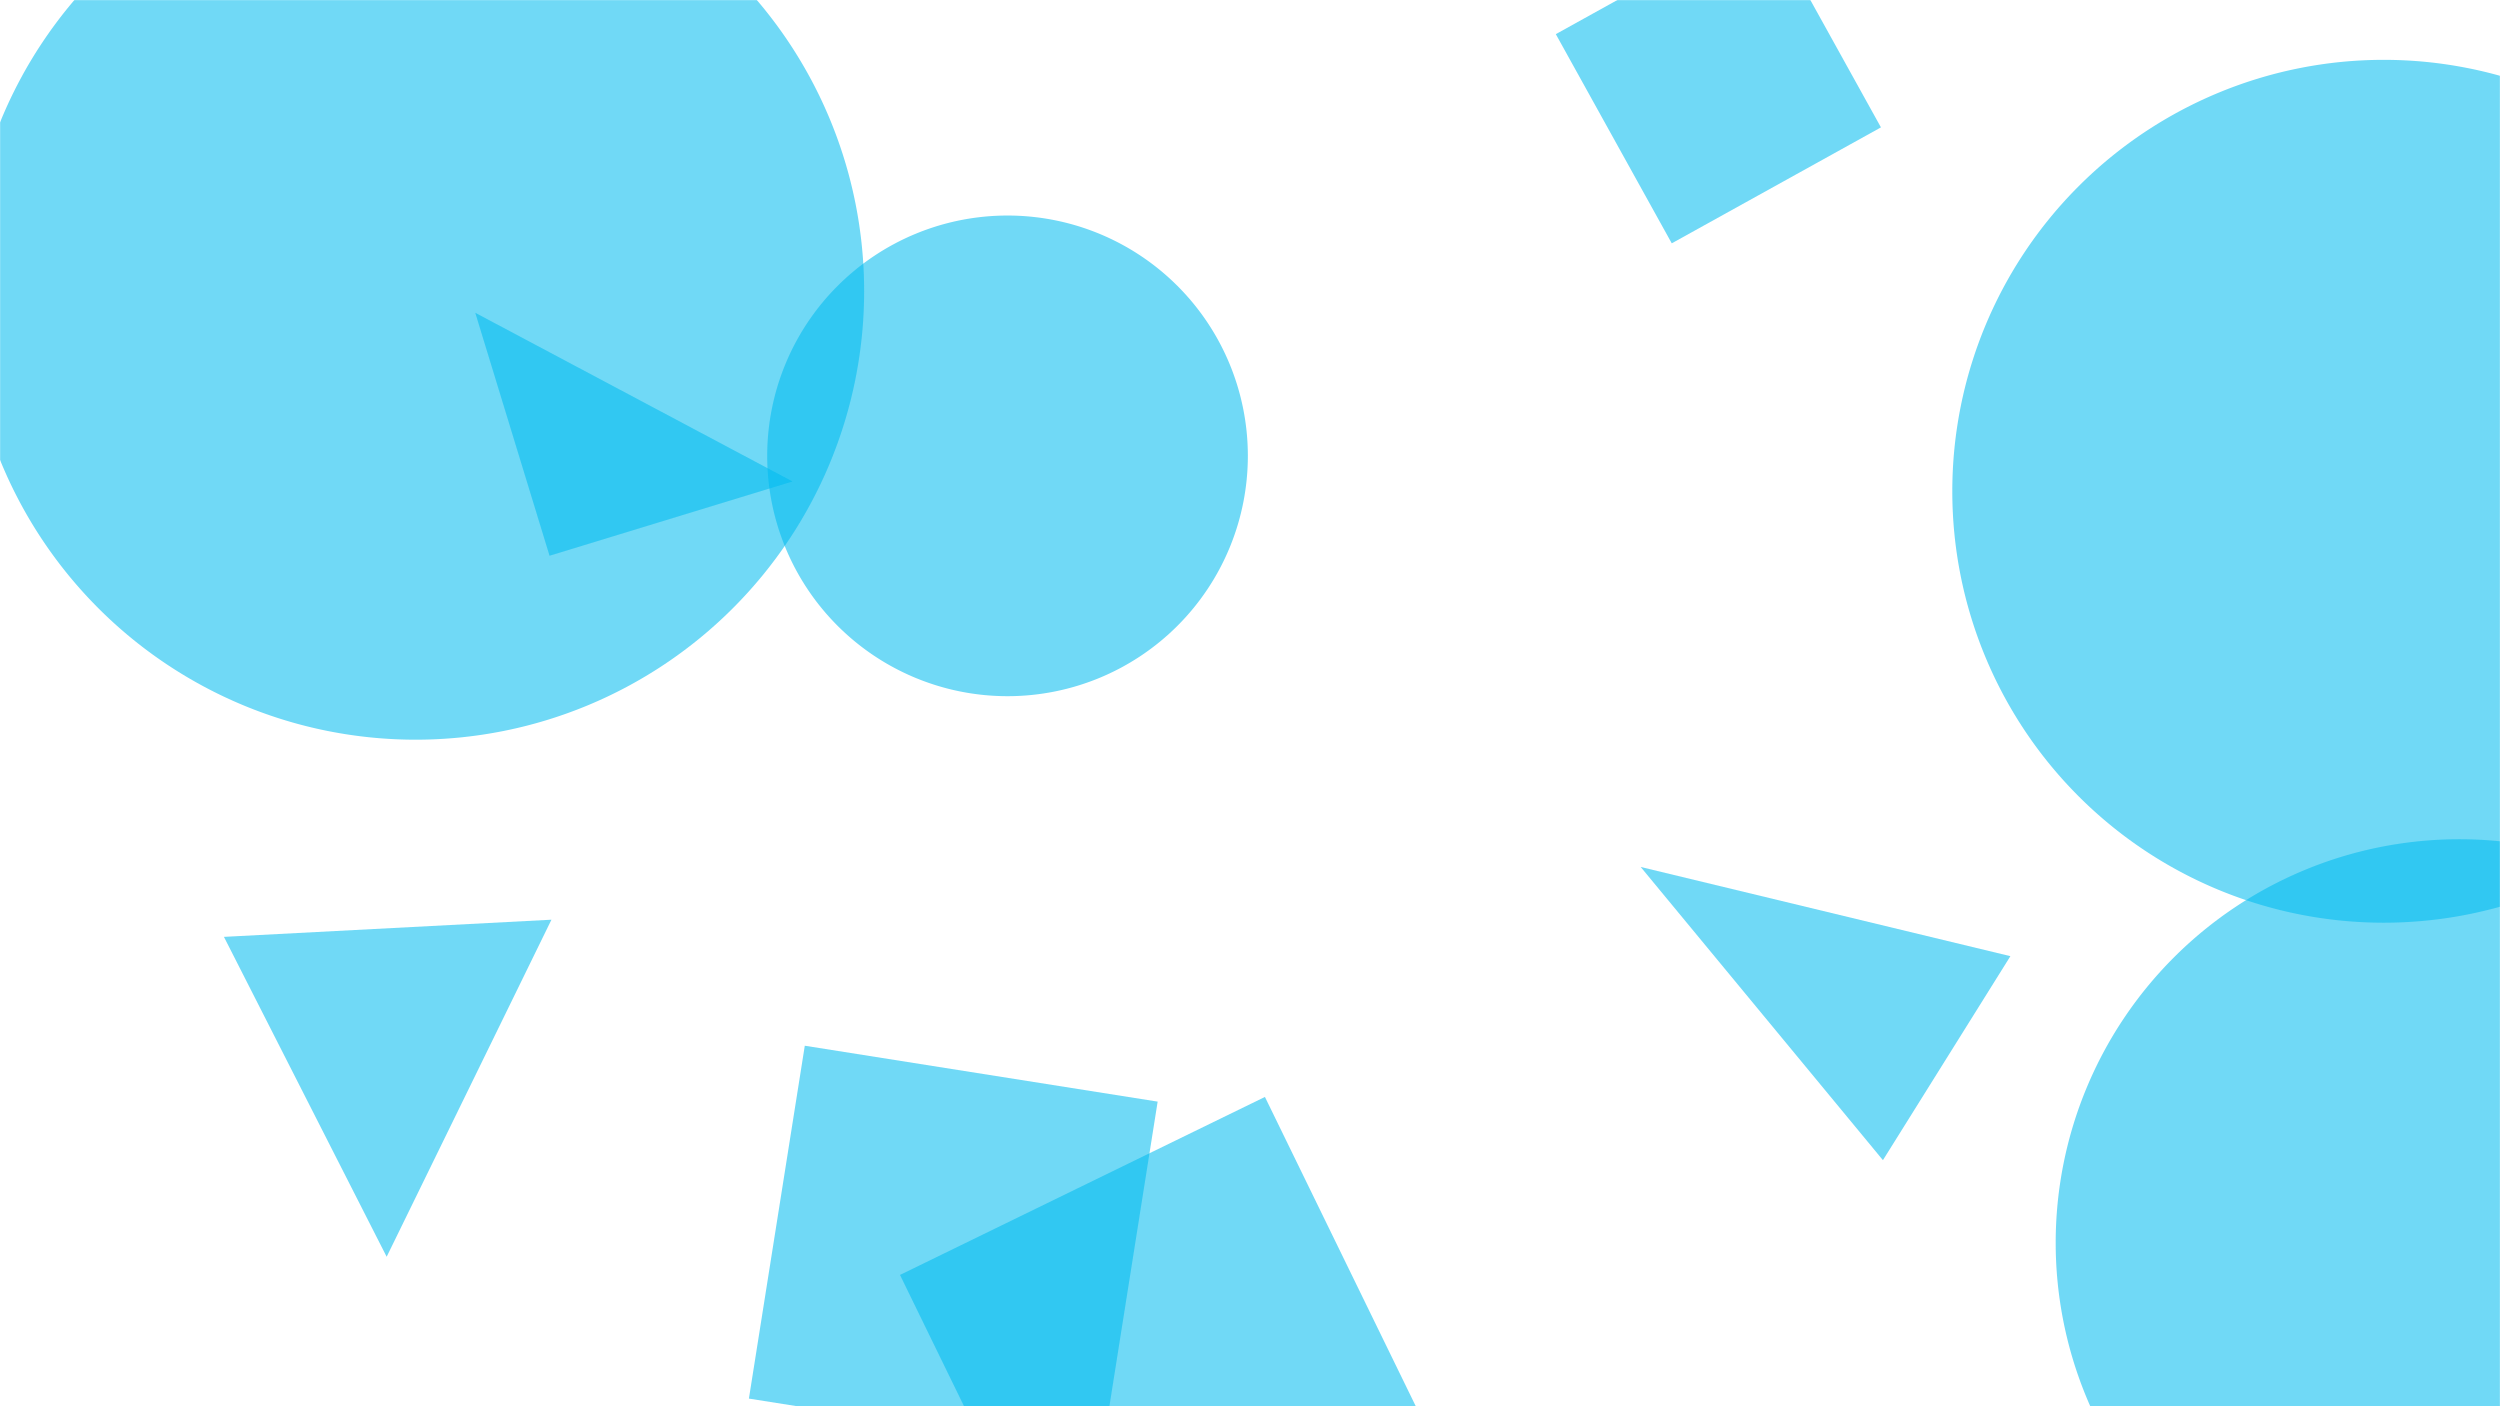 <svg xmlns="http://www.w3.org/2000/svg" version="1.1" xmlns:xlink="http://www.w3.org/1999/xlink" xmlns:svgjs="http://svgjs.dev/svgjs" width="1920" height="1080" preserveAspectRatio="none" viewBox="0 0 1920 1080"><g mask="url(&quot;#SvgjsMask1027&quot;)" fill="none"><path d="M589.21 350.1 a184.57 184.57 0 1 0 369.14 0 a184.57 184.57 0 1 0 -369.14 0z" fill="rgba(0, 187, 240, 0.56)" class="triangle-float3"></path><path d="M1194.862 26.223L1283.912 186.875 1444.564 97.824 1355.513-62.827z" fill="rgba(0, 187, 240, 0.56)" class="triangle-float3"></path><path d="M1499.37 377.3 a331.34 331.34 0 1 0 662.68 0 a331.34 331.34 0 1 0 -662.68 0z" fill="rgba(0, 187, 240, 0.56)" class="triangle-float3"></path><path d="M827.891 1259.42L1108.164 1122.721 971.466 842.448 691.193 979.147z" fill="rgba(0, 187, 240, 0.56)" class="triangle-float3"></path><path d="M-25.28 223.61 a344.47 344.47 0 1 0 688.94 0 a344.47 344.47 0 1 0 -688.94 0z" fill="rgba(0, 187, 240, 0.56)" class="triangle-float3"></path><path d="M422.041 426.824L608.66 369.769 364.986 240.205z" fill="rgba(0, 187, 240, 0.56)" class="triangle-float3"></path><path d="M1446.09 891.001L1543.986 734.336 1260.04 665.825z" fill="rgba(0, 187, 240, 0.56)" class="triangle-float3"></path><path d="M296.956 965.19L423.516 706.33 171.98 719.512z" fill="rgba(0, 187, 240, 0.56)" class="triangle-float2"></path><path d="M618.079 803.121L575.157 1074.118 846.155 1117.04 889.076 846.042z" fill="rgba(0, 187, 240, 0.56)" class="triangle-float3"></path><path d="M1578.77 954.46 a309.93 309.93 0 1 0 619.86 0 a309.93 309.93 0 1 0 -619.86 0z" fill="rgba(0, 187, 240, 0.56)" class="triangle-float3"></path></g><defs><mask id="SvgjsMask1027"><rect width="1920" height="1080" fill="#ffffff"></rect></mask><style>
                @keyframes float1 {
                    0%{transform: translate(0, 0)}
                    50%{transform: translate(-10px, 0)}
                    100%{transform: translate(0, 0)}
                }

                .triangle-float1 {
                    animation: float1 5s infinite;
                }

                @keyframes float2 {
                    0%{transform: translate(0, 0)}
                    50%{transform: translate(-5px, -5px)}
                    100%{transform: translate(0, 0)}
                }

                .triangle-float2 {
                    animation: float2 4s infinite;
                }

                @keyframes float3 {
                    0%{transform: translate(0, 0)}
                    50%{transform: translate(0, -10px)}
                    100%{transform: translate(0, 0)}
                }

                .triangle-float3 {
                    animation: float3 6s infinite;
                }
            </style></defs></svg>
